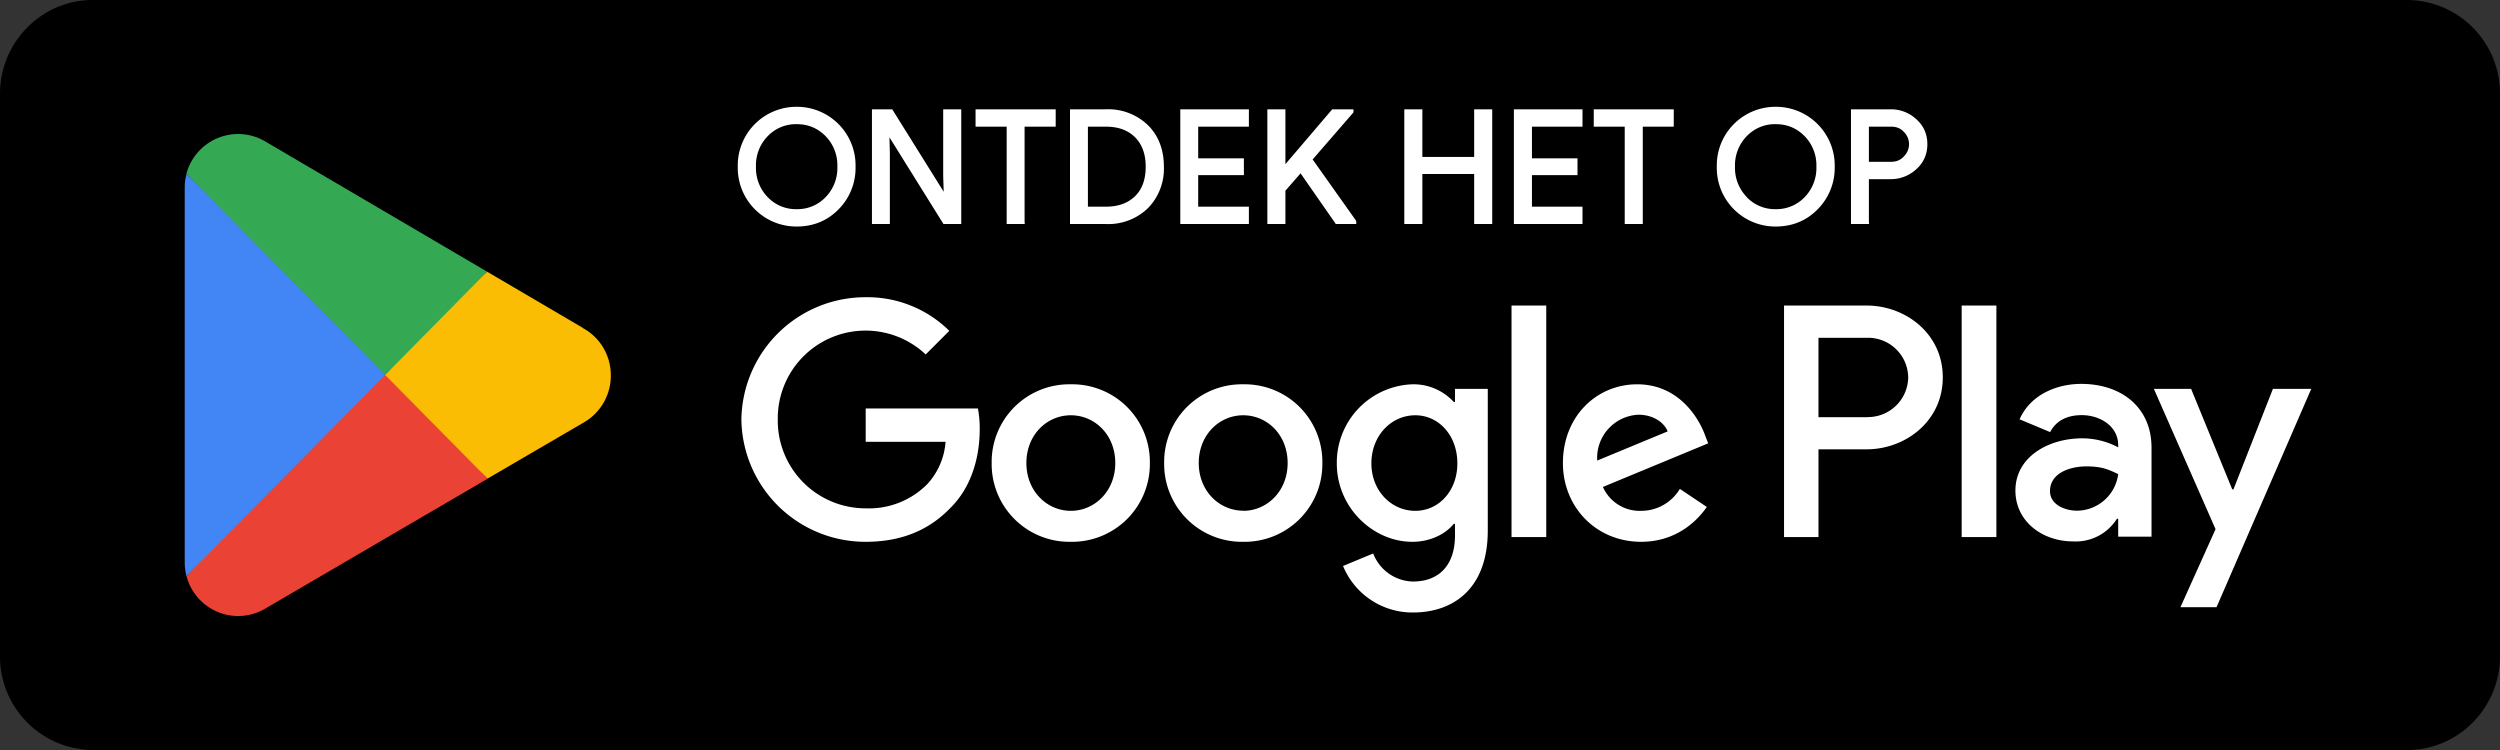 <svg width="180" height="54" fill="none" xmlns="http://www.w3.org/2000/svg">
  <rect width="100%" height="100%" fill="#333333" stroke="none"/>
  <path d="M173.33 54H6.67A6.73 6.73 0 0 1 0 47.25V6.75C0 3.04 3 0 6.67 0h166.66A6.73 6.73 0 0 1 180 6.75v40.5c0 3.71-3 6.75-6.67 6.75Z" fill="#000"/>
  <path d="m27.63 26.22-14.2 15.26a3.84 3.84 0 0 0 5.65 2.35l.05-.03 15.97-9.33-7.48-8.25Z" fill="#EA4335"/>
  <path d="m41.98 23.63-.01-.02-6.9-4.05-7.77 7 7.8 7.9 6.86-4a3.89 3.89 0 0 0 2.02-3.43c0-1.47-.8-2.75-2-3.4Z" fill="#FBBC04"/>
  <path d="M13.43 12.52a3.7 3.7 0 0 0-.13 1v26.96c0 .35.04.68.13 1L28.1 26.62l-14.68-14.1Z" fill="#4285F4"/>
  <path d="m27.73 27 7.34-7.44-15.96-9.37a3.85 3.85 0 0 0-5.69 2.33L27.73 27Z" fill="#34A853"/>
  <path d="M141.25 38.67h2.49V22h-2.5v16.67ZM163.65 28l-2.84 7.23h-.09L157.76 28h-2.68l4.44 10.1-2.53 5.62h2.6L166.41 28h-2.76Zm-14.1 8.77c-.82 0-1.95-.4-1.95-1.41 0-1.29 1.41-1.78 2.63-1.78 1.1 0 1.61.23 2.28.56a3.02 3.02 0 0 1-2.96 2.63Zm.3-9.13c-1.8 0-3.67.8-4.44 2.55l2.2.92c.48-.92 1.36-1.22 2.28-1.22 1.29 0 2.6.77 2.62 2.14v.18a5.5 5.5 0 0 0-2.6-.65c-2.38 0-4.8 1.31-4.8 3.76 0 2.23 1.95 3.66 4.14 3.66a3.5 3.5 0 0 0 3.17-1.63h.09v1.29h2.4v-6.4c0-2.95-2.21-4.6-5.06-4.6Zm-15.38 2.4h-3.54v-5.72h3.54a2.89 2.89 0 0 1 2.92 2.86 2.9 2.9 0 0 1-2.92 2.85Zm-.06-8.04h-5.96v16.67h2.48v-6.32h3.48c2.75 0 5.47-2 5.47-5.18 0-3.18-2.72-5.17-5.47-5.17ZM101.9 36.78c-1.72 0-3.16-1.44-3.16-3.42 0-2 1.44-3.46 3.16-3.46 1.7 0 3.03 1.46 3.03 3.46 0 1.98-1.33 3.42-3.03 3.42Zm2.86-7.84h-.09a3.93 3.93 0 0 0-2.98-1.27 5.64 5.64 0 0 0-5.44 5.7c0 3.17 2.6 5.64 5.44 5.64 1.35 0 2.42-.6 2.98-1.29h.09v.82c0 2.17-1.16 3.33-3.03 3.33a3.14 3.14 0 0 1-2.86-2.02l-2.17.9a5.4 5.4 0 0 0 5.03 3.35c2.92 0 5.39-1.72 5.39-5.9V28h-2.36v.93Zm4.08 9.73h2.49V22h-2.5v16.67Zm6.16-5.5a3.11 3.11 0 0 1 2.97-3.31c.99 0 1.82.5 2.1 1.2l-5.07 2.1Zm7.74-1.9c-.48-1.26-1.92-3.6-4.86-3.6-2.92 0-5.35 2.3-5.35 5.67 0 3.18 2.4 5.67 5.63 5.67 2.6 0 4.1-1.59 4.73-2.51l-1.94-1.3a3.24 3.24 0 0 1-2.79 1.58 2.89 2.89 0 0 1-2.75-1.72l7.58-3.14-.25-.64Zm-60.41-1.86v2.4h5.75a5.02 5.02 0 0 1-1.3 3.03 5.9 5.9 0 0 1-4.45 1.76A6.32 6.32 0 0 1 56 30.2a6.32 6.32 0 0 1 10.65-4.68l1.7-1.7a8.39 8.39 0 0 0-6.03-2.42 8.93 8.93 0 0 0-8.94 8.8 8.93 8.93 0 0 0 8.94 8.81c2.62 0 4.6-.86 6.14-2.47 1.59-1.59 2.08-3.82 2.08-5.63a7.8 7.8 0 0 0-.13-1.5h-8.1Zm14.77 7.37c-1.72 0-3.2-1.42-3.2-3.44 0-2.04 1.48-3.44 3.2-3.44 1.72 0 3.2 1.4 3.2 3.44 0 2.02-1.48 3.44-3.2 3.44Zm0-9.11a5.59 5.59 0 0 0-5.7 5.67 5.6 5.6 0 0 0 5.7 5.67 5.6 5.6 0 0 0 5.69-5.67 5.59 5.59 0 0 0-5.7-5.67Zm12.41 9.1c-1.71 0-3.2-1.41-3.2-3.43 0-2.04 1.49-3.44 3.2-3.44 1.72 0 3.2 1.4 3.2 3.44 0 2.02-1.48 3.44-3.2 3.44Zm0-9.1a5.59 5.59 0 0 0-5.69 5.67 5.6 5.6 0 0 0 5.7 5.67 5.6 5.6 0 0 0 5.69-5.67 5.59 5.59 0 0 0-5.7-5.67ZM55.18 14.3c.6.6 1.32.9 2.18.9.85 0 1.58-.3 2.17-.9.6-.6.89-1.37.89-2.3 0-.93-.3-1.7-.89-2.3-.59-.6-1.32-.9-2.17-.9-.86 0-1.58.3-2.18.9-.59.6-.88 1.37-.88 2.3 0 .93.3 1.7.88 2.3Zm5.11.67a3.93 3.93 0 0 1-2.93 1.2A4.09 4.09 0 0 1 53.25 12a4.09 4.09 0 0 1 4.1-4.17c1.17 0 2.15.4 2.94 1.22.79.81 1.18 1.8 1.18 2.96a4.1 4.1 0 0 1-1.18 2.97Z" fill="#fff"/>
  <path d="m55.18 14.3-.09.09c.61.62 1.38.94 2.27.94a3.1 3.1 0 0 0 2.27-.94c.61-.62.92-1.43.92-2.39 0-.96-.3-1.77-.92-2.39a3.07 3.07 0 0 0-2.27-.94c-.89 0-1.66.32-2.27.94a3.27 3.27 0 0 0-.93 2.39c0 .96.31 1.77.93 2.39l.1-.1.09-.09a3 3 0 0 1-.85-2.2 3 3 0 0 1 .85-2.2 2.8 2.8 0 0 1 2.08-.86c.82 0 1.5.28 2.08.86a3 3 0 0 1 .85 2.2 3 3 0 0 1-.85 2.2 2.8 2.8 0 0 1-2.08.86 2.8 2.8 0 0 1-2.08-.86l-.1.1Zm5.11.67-.1-.1a3.8 3.8 0 0 1-2.83 1.18A3.96 3.96 0 0 1 53.38 12a3.96 3.96 0 0 1 3.98-4.05A3.95 3.95 0 0 1 61.34 12c0 1.14-.38 2.09-1.14 2.87l.1.1.09.09A4.23 4.23 0 0 0 61.6 12a4.22 4.22 0 0 0-4.24-4.31A4.22 4.22 0 0 0 53.12 12a4.22 4.22 0 0 0 4.24 4.31c1.2 0 2.22-.42 3.03-1.25l-.1-.1ZM62.91 16V8h1.25l3.9 6.22h.04l-.05-1.54V8h1.03v8h-1.07l-4.07-6.52h-.04l.04 1.54V16h-1.03Z" fill="#fff"/>
  <path d="M62.91 16h.14V8.13h1.04l3.89 6.23h.25l-.04-1.68V8.13h.76v7.74h-.87l-4.07-6.53h-.25l.05 1.68v4.85h-.9v.26h1.16v-5.11l-.04-1.55h-.13v.14h.04v-.13l-.11.07 4.1 6.58h1.28V7.87h-1.3v4.81l.05 1.55h.14v-.14h-.05v.13l.11-.07-3.92-6.28h-1.46v8.26h.13V16Zm10.73 0H72.6V8.98h-2.24V8h5.5v.98h-2.23V16Z" fill="#fff"/>
  <path d="M73.64 16v-.13h-.9V8.85h-2.23v-.72h5.23v.72H73.5V16h.27V9.12h2.24V7.87h-5.77v1.25h2.24v7.01h1.3V16h-.14Zm4.56-.98h1.42a3 3 0 0 0 2.19-.8c.54-.53.81-1.27.81-2.22 0-.95-.27-1.68-.8-2.22a3 3 0 0 0-2.2-.8H78.2v6.04Zm-1.03.98V8h2.45c1.22 0 2.2.37 2.95 1.11.73.74 1.1 1.7 1.1 2.89 0 1.18-.37 2.15-1.1 2.89A3.98 3.98 0 0 1 79.62 16h-2.45Z" fill="#fff"/>
  <path d="M78.2 15.02v.13h1.42a3.1 3.1 0 0 0 2.28-.83 3.1 3.1 0 0 0 .85-2.32 3.1 3.1 0 0 0-.85-2.31 3.13 3.13 0 0 0-2.28-.84h-1.56v6.3h.14v-.13h.13v-5.9h1.29c.9 0 1.58.25 2.1.76.5.5.77 1.2.77 2.12 0 .93-.26 1.63-.77 2.13-.52.5-1.2.75-2.1.75H78.2v.14Zm-1.03.98h.13V8.13h2.32c1.2 0 2.14.36 2.85 1.08A3.78 3.78 0 0 1 83.54 12a3.8 3.8 0 0 1-1.07 2.8 3.84 3.84 0 0 1-2.85 1.07h-2.45v.26h2.45a4.1 4.1 0 0 0 3.04-1.15A4.06 4.06 0 0 0 83.8 12c0-1.21-.38-2.22-1.14-2.98a4.11 4.11 0 0 0-3.04-1.15h-2.58v8.26h.13V16Zm12.61-7.02h-3.64v2.54h3.28v.96h-3.28v2.54h3.64V16h-4.67V8h4.67v.98Z" fill="#fff"/>
  <path d="M89.78 8.98v-.13h-3.77v2.8h3.28v.7h-3.28v2.8h3.64v.72h-4.4V8.13h4.4v.85h.27V7.87h-4.94v8.26h4.94v-1.25h-3.65v-2.27h3.29V11.4h-3.29V9.12h3.65v-.14h-.14ZM97.31 8v.04l-2.97 3.44 3.17 4.48V16h-1.26l-2.6-3.73-1.23 1.42V16h-1.03V8h1.03v4.12h.04L95.98 8h1.33Z" fill="#fff"/>
  <path d="M97.31 8h-.13v.04h.13l-.1-.08-3.04 3.5L97.38 16h.13v-.13h-1.19l-2.66-3.82-1.37 1.59v2.23h-.76V8.13h.76v4.13h.24l3.52-4.13h1.26v-.26h-1.39l-3.56 4.17.1.08V12h-.04v.13h.13V7.87h-1.3v8.26h1.3v-2.4l1.09-1.25 2.54 3.65h1.47v-.22l-3.14-4.43 2.94-3.39v-.22h-.14V8Zm3.94 8V8h1.02v3.43h4V8h1.03v8h-1.03v-3.6h-4V16h-1.02Z" fill="#fff"/>
  <path d="M101.25 16h.13V8.13h.76v3.43h4.27V8.13h.76v7.74h-.76v-3.61h-4.27v3.6h-.9v.27h1.17v-3.6h3.73v3.6h1.3V7.87h-1.3v3.43h-3.73V7.87h-1.3v8.26h.14V16Zm12.55-7.02h-3.64v2.54h3.29v.96h-3.29v2.54h3.65V16h-4.67V8h4.67v.98Z" fill="#fff"/>
  <path d="M113.8 8.98v-.13h-3.77v2.8h3.28v.7h-3.28v2.8h3.64v.72h-4.4V8.13h4.4v.85h.27V7.87H109v8.26h4.94v-1.25h-3.64v-2.27h3.28V11.4h-3.28V9.12h3.64v-.14h-.13Zm4.34 7.02h-1.03V8.98h-2.23V8h5.5v.98h-2.24V16Z" fill="#fff"/>
  <path d="M118.14 16v-.13h-.9V8.85h-2.23v-.72h5.23v.72h-2.23V16h.27V9.12h2.23V7.87h-5.76v1.25h2.23v7.01h1.3V16h-.14Zm7.54-1.7c.59.6 1.31.9 2.17.9.86 0 1.58-.3 2.17-.9.6-.6.9-1.37.9-2.3 0-.93-.3-1.7-.9-2.3-.59-.6-1.31-.9-2.17-.9-.86 0-1.58.3-2.17.9-.6.6-.9 1.37-.9 2.3 0 .93.3 1.7.9 2.3Zm5.1.67a3.93 3.93 0 0 1-2.93 1.2c-1.17 0-2.15-.4-2.93-1.2a4.1 4.1 0 0 1-1.18-2.97 4.1 4.1 0 0 1 4.11-4.18c1.16 0 2.14.4 2.93 1.22a4.1 4.1 0 0 1 1.18 2.96 4.1 4.1 0 0 1-1.18 2.97Z" fill="#fff"/>
  <path d="m125.68 14.3-.1.09a3.1 3.1 0 0 0 2.27.94c.89 0 1.66-.32 2.27-.94.62-.62.93-1.43.93-2.39 0-.96-.31-1.77-.93-2.39a3.07 3.07 0 0 0-2.27-.94 3.1 3.1 0 0 0-2.27.94 3.27 3.27 0 0 0-.92 2.39c0 .96.3 1.77.92 2.39l.1-.1.1-.09a3 3 0 0 1-.86-2.2 3 3 0 0 1 .85-2.2 2.8 2.8 0 0 1 2.08-.86c.83 0 1.5.28 2.08.86a3 3 0 0 1 .85 2.2 3 3 0 0 1-.85 2.2 2.8 2.8 0 0 1-2.08.86 2.8 2.8 0 0 1-2.08-.86l-.1.1Zm5.1.67-.1-.1a3.8 3.8 0 0 1-2.83 1.18 3.96 3.96 0 0 1-3.98-4.05 3.96 3.96 0 0 1 3.98-4.05 3.95 3.95 0 0 1 3.98 4.05c0 1.14-.38 2.09-1.14 2.87l.1.1.09.09A4.23 4.23 0 0 0 132.1 12a4.23 4.23 0 0 0-4.25-4.31 4.22 4.22 0 0 0-4.24 4.31 4.22 4.22 0 0 0 4.24 4.31c1.2 0 2.22-.42 3.03-1.25l-.1-.1Zm3.65-3.19h1.72c.43 0 .78-.15 1.04-.44.26-.29.4-.6.4-.96 0-.35-.14-.67-.4-.96a1.3 1.3 0 0 0-1.04-.44h-1.72v2.8Zm0 4.22h-1.03V8h2.73c.68 0 1.27.23 1.76.68.5.45.74 1.01.74 1.7a2.2 2.2 0 0 1-.74 1.7c-.5.45-1.08.68-1.76.68h-1.7V16Z" fill="#fff"/>
  <path d="M134.43 11.78v.13h1.72a1.55 1.55 0 0 0 1.56-1.53 1.55 1.55 0 0 0-1.56-1.53h-1.85v3.06h.13v-.13h.13V9.12h1.6c.4 0 .7.13.93.39a1.23 1.23 0 0 1 0 1.74c-.23.26-.53.4-.94.4h-1.72v.13Zm0 4.22v-.13h-.9V8.13h2.6c.65 0 1.2.22 1.67.64.47.43.7.96.7 1.61 0 .65-.23 1.18-.7 1.6a2.4 2.4 0 0 1-1.67.65h-1.83V16h.26v-3.1h1.57c.7 0 1.33-.25 1.85-.72s.79-1.08.79-1.8-.27-1.33-.8-1.8a2.66 2.66 0 0 0-1.84-.71h-2.86v8.26h1.3V16h-.14Z" fill="#fff"/>
</svg>
